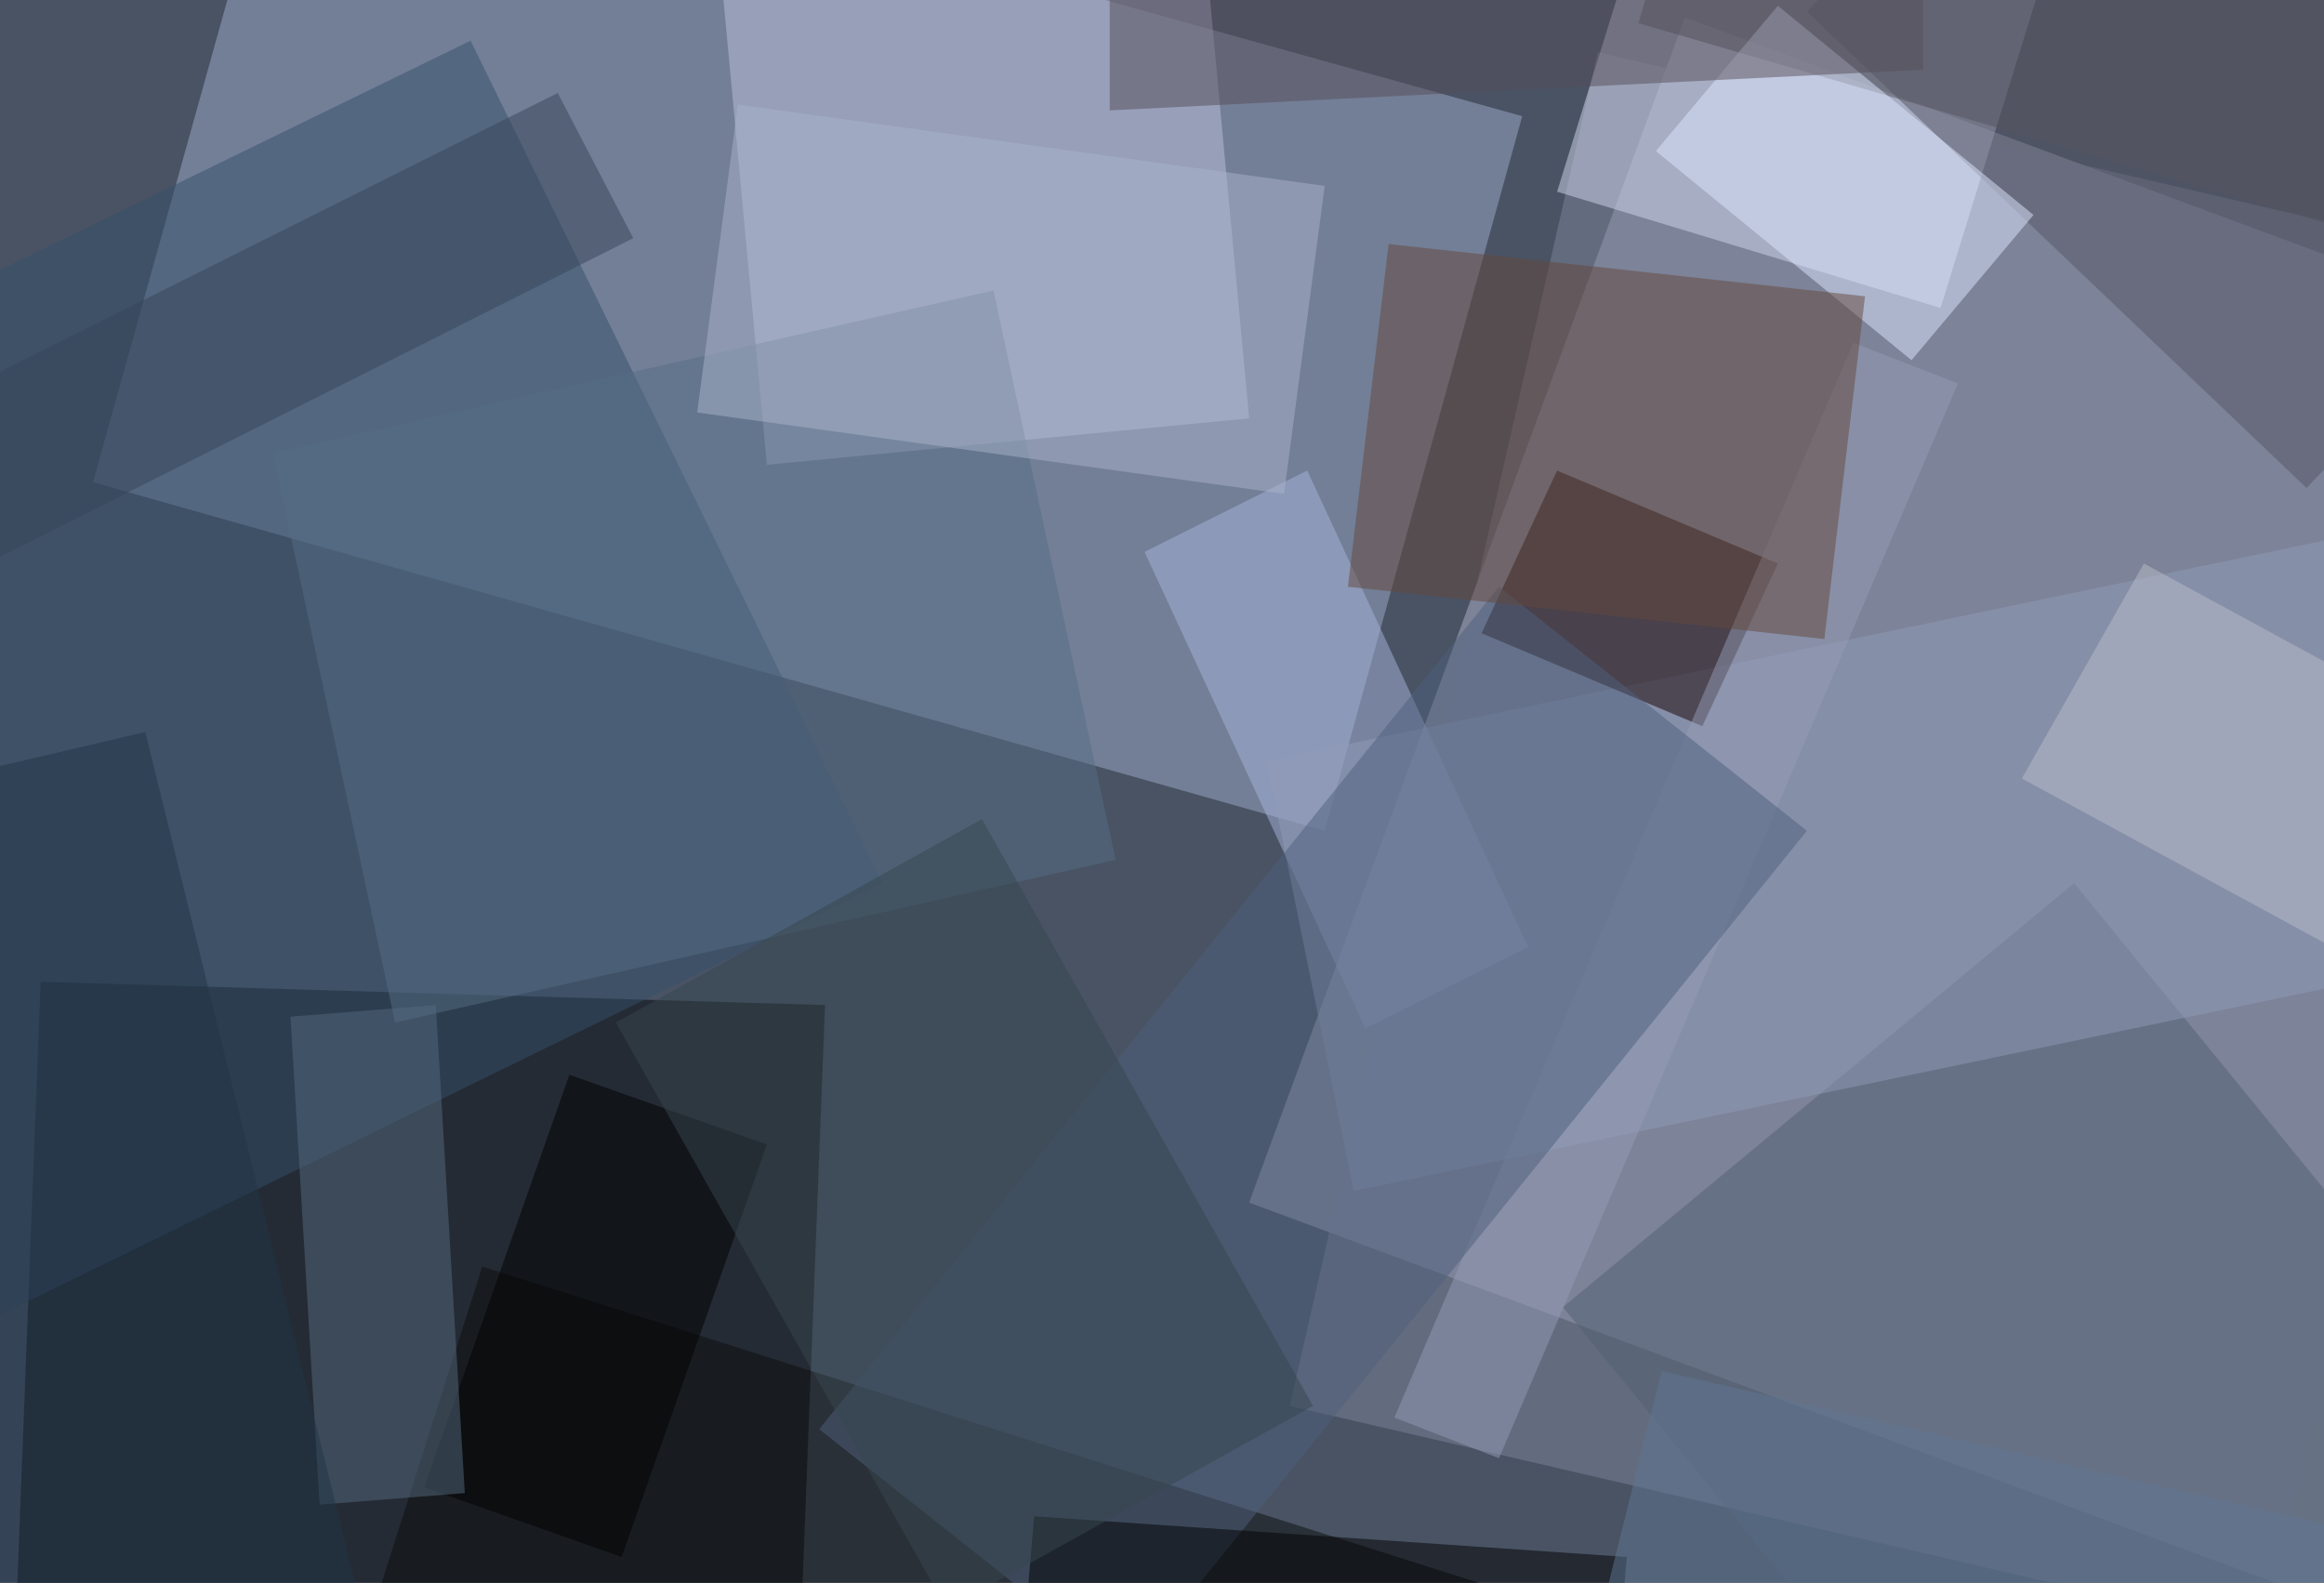 <svg id="Layer_1" data-name="Layer 1" xmlns="http://www.w3.org/2000/svg" viewBox="0 0 720 490.43"><defs><style>.cls-1{fill:#495364;}.cls-2{fill:#b2b2cb;}.cls-10,.cls-11,.cls-12,.cls-13,.cls-14,.cls-15,.cls-16,.cls-17,.cls-18,.cls-19,.cls-2,.cls-20,.cls-21,.cls-22,.cls-23,.cls-24,.cls-25,.cls-26,.cls-27,.cls-28,.cls-29,.cls-3,.cls-4,.cls-5,.cls-6,.cls-7,.cls-8,.cls-9{fill-opacity:0.5;}.cls-3{fill:#9eacca;}.cls-4{fill:#000507;}.cls-5{fill:#bcc0dc;}.cls-6{fill:#35516a;}.cls-7{fill:#7e859a;}.cls-8{fill:#d3d8ef;}.cls-9{fill:#526072;}.cls-10{fill:#0c0e0d;}.cls-11{fill:#55525d;}.cls-12{fill:#a8b5dd;}.cls-13{fill:#565764;}.cls-14{fill:#919cb9;}.cls-16{fill:#170000;}.cls-17{fill:#576e84;}.cls-18{fill:#556b7f;}.cls-19{fill:#bbbeca;}.cls-20{fill:#213547;}.cls-21{fill:#959cb7;}.cls-22{fill:#4f607c;}.cls-23{fill:#dee9ff;}.cls-24{fill:#37464e;}.cls-25{fill:#564e5b;}.cls-26{fill:#abb4cd;}.cls-27{fill:#5f7792;}.cls-28{fill:#374459;}.cls-29{fill:#65493c;}</style></defs><rect class="cls-1" width="720" height="490.43"/><path class="cls-2" d="M387,372.6,804.6,527.4l135-367.2L522,5.4Z"/><path class="cls-3" d="M28.8,149.4l381.6,108L471.6,36,90-70.2Z"/><path class="cls-4" d="M12.6,304.2l-9,232.2,243,7.2,9-232.2Z"/><path class="cls-5" d="M237.6,144,387,129.6,338.4-390.6,189-376.2Z"/><path class="cls-6" d="M145.8,12.6l-498.6,243,129.6,261,496.8-243Z"/><path class="cls-7" d="M399.6,435.6,702,505.8,797.4,86.4,495,16.2Z"/><path class="cls-8" d="M482.4,59.4l118.8,36L716.4-277.2l-118.8-36Z"/><path class="cls-9" d="M484.2,405,644.4,601.2,802.8,469.8,642.6,273.6Z"/><path class="cls-10" d="M149.4,392.4,25.2,783,365.4,891,489.6,500.4Z"/><path class="cls-11" d="M507.6,7.2l297,86.4L936-360,639-446.4Z"/><path class="cls-12" d="M354.6,171,423,318.6l50.4-25.2L405,145.8Z"/><path class="cls-13" d="M559.8,3.6,714.6,151.2,874.8-18,720-165.6Z"/><path class="cls-14" d="M392.4,235.8l27,133.2L928.8,262.8l-27-133.2Z"/><path class="cls-15" d="M176.4,333l-45,127.8,61.2,21.6,45-127.8Z"/><path class="cls-16" d="M482.4,145.8,459,196.2,527.4,225l23.4-50.4Z"/><path class="cls-17" d="M84.6,140.4l37.8,176.4,223.2-50.4L307.8,90Z"/><path class="cls-18" d="M90,315l9,151.2,45-3.6-9-151.2Z"/><path class="cls-19" d="M664.2,174.6l-37.8,66.6,331.2,180,37.8-66.6Z"/><path class="cls-20" d="M45,226.8l-115.2,27L55.8,765,171,738Z"/><path class="cls-21" d="M574.2,106.2,432,439.2l32.4,12.6,142.2-333Z"/><path class="cls-22" d="M464.4,181.8l-210.6,261,95.4,75.6,210.6-261Z"/><path class="cls-15" d="M320.4,469.8,306,637.2l183.6,12.6L504,482.4Z"/><path class="cls-23" d="M550.8,1.8,513,46.8l79.2,64.8,37.8-45Z"/><path class="cls-24" d="M304.2,253.8l-113.4,63L293.4,498.6l113.4-63Z"/><path class="cls-25" d="M343.8,0V34.2l252-12.6V-10.8Z"/><path class="cls-26" d="M216,127.8,397.8,153l12.6-95.4L228.6,32.4Z"/><path class="cls-27" d="M514.8,424.8,482.4,554.4,927,657l32.4-129.6Z"/><path class="cls-28" d="M172.8,28.8-126,178.2l25.2,45,297-149.4Z"/><path class="cls-29" d="M430.2,75.6,417.6,181.8,565.2,198,577.8,91.8Z"/></svg>